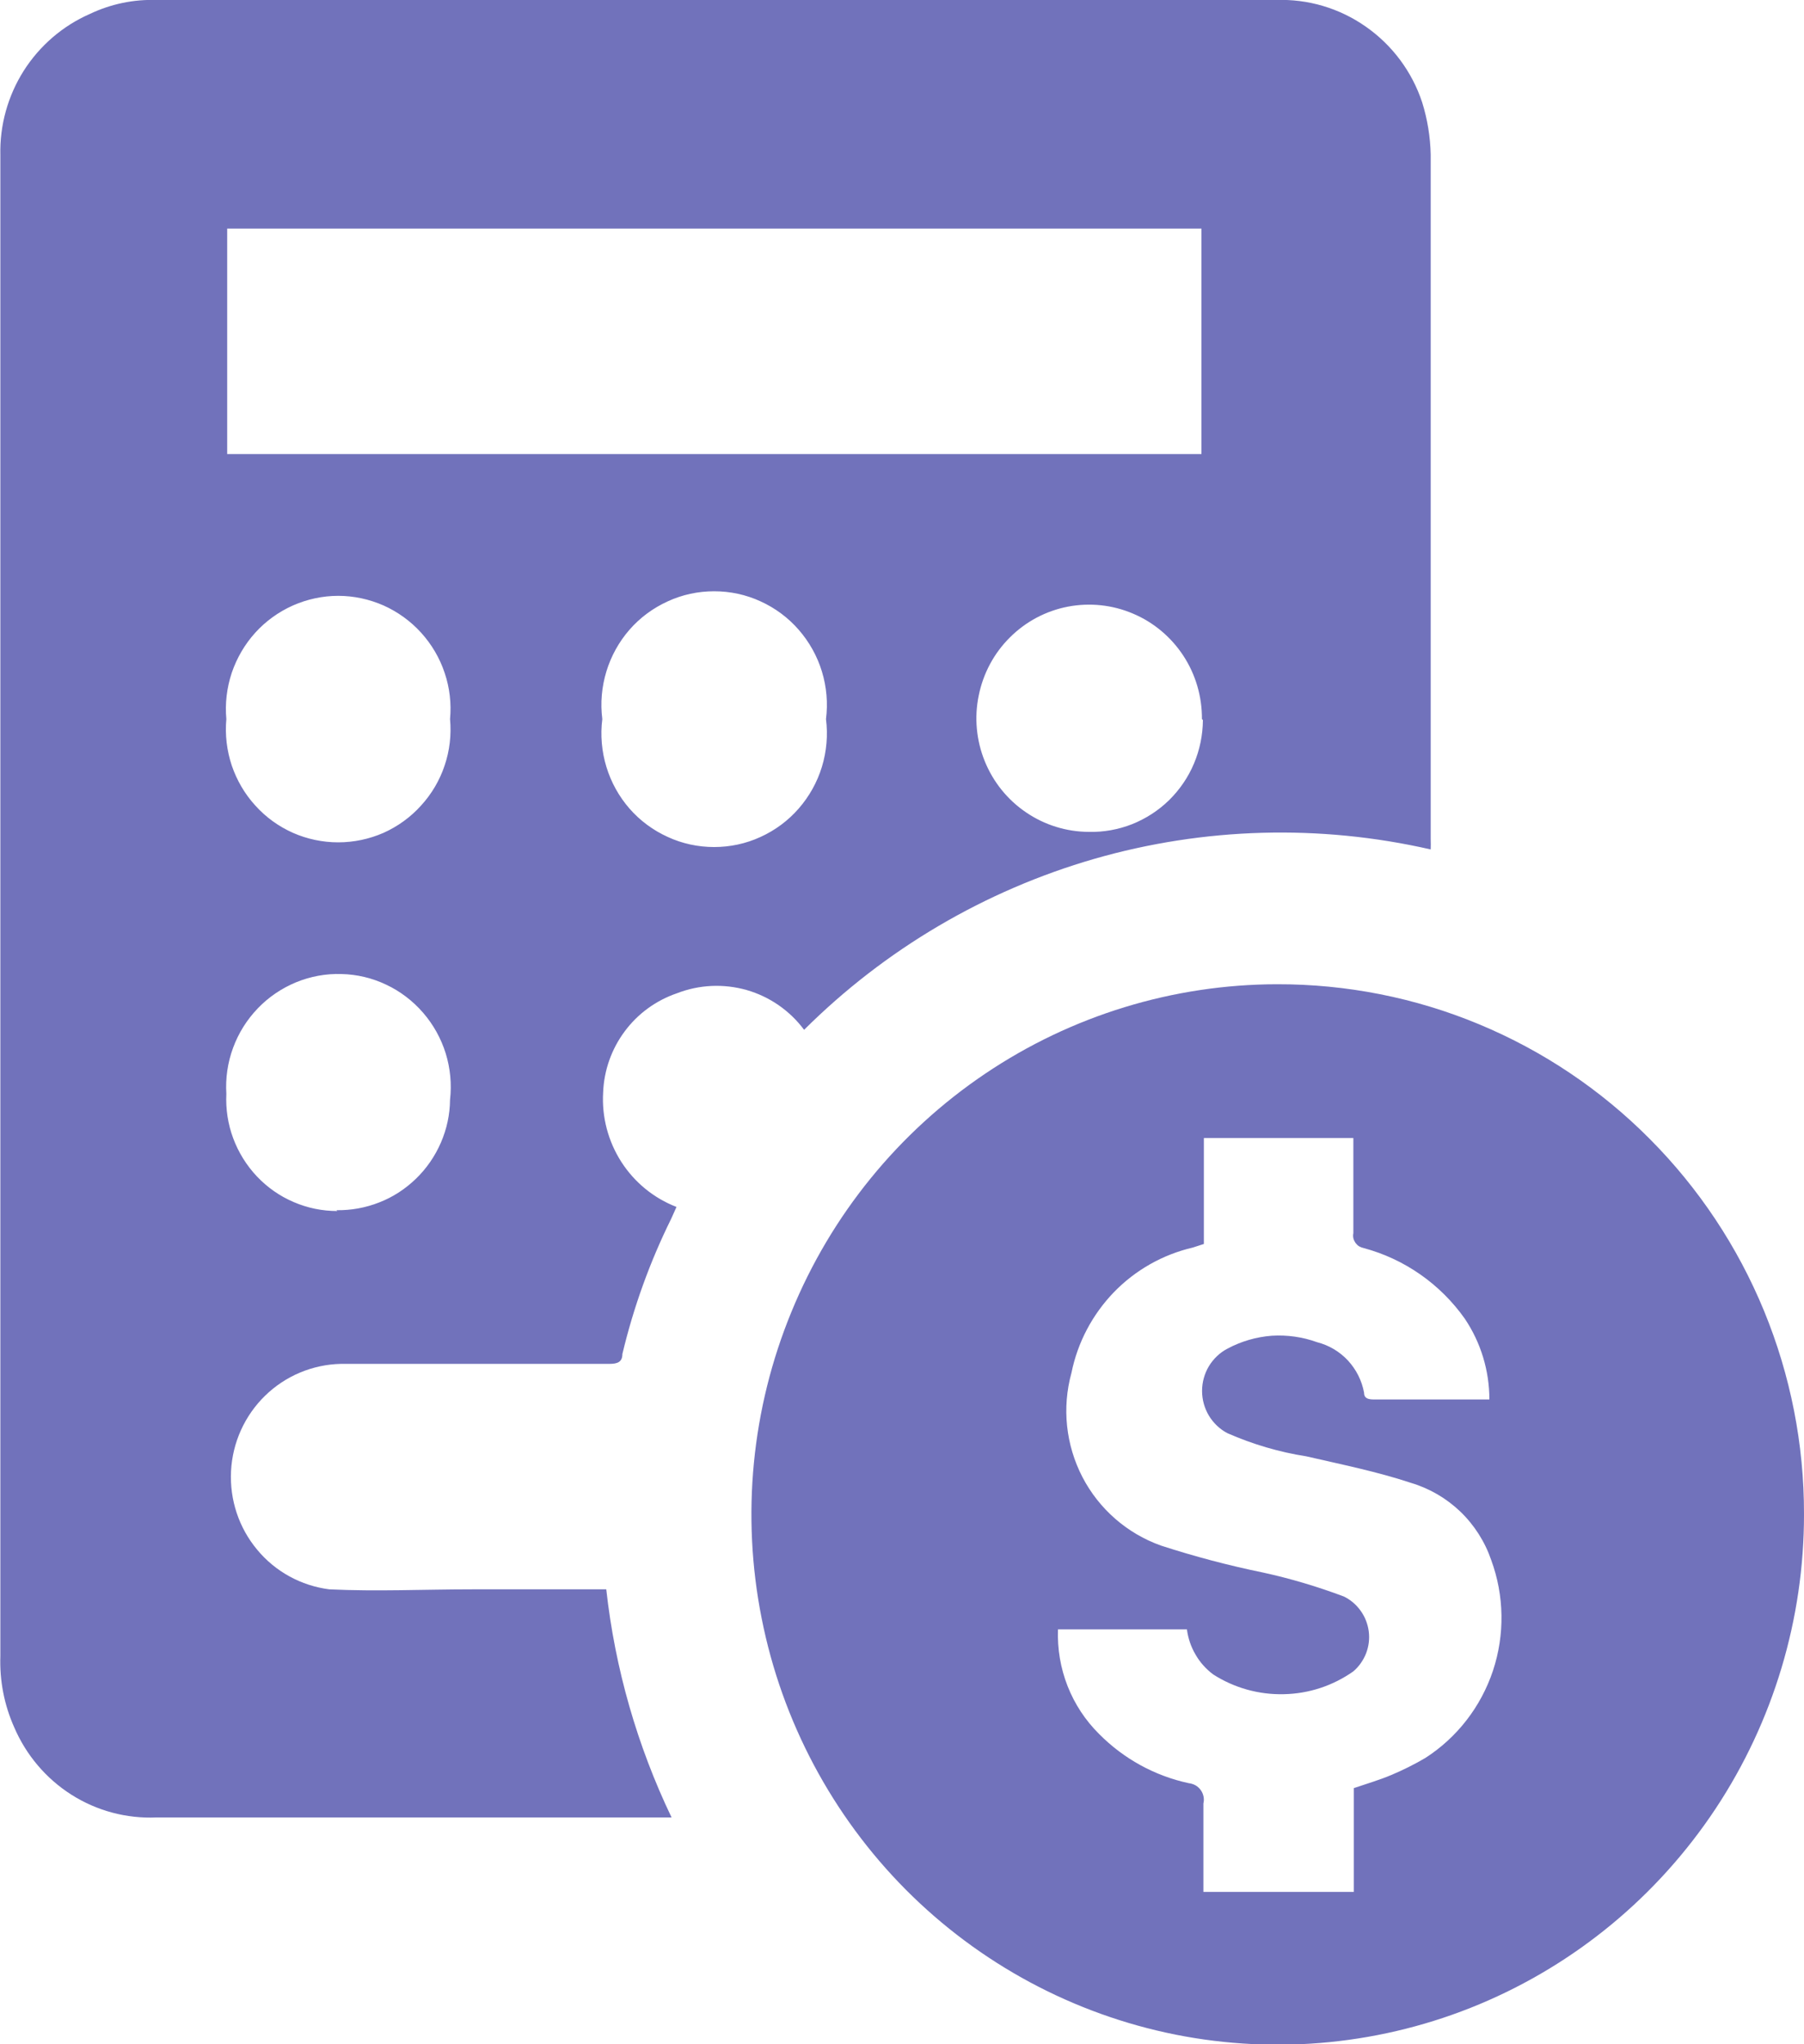 <svg width="15" height="17" viewBox="0 0 15 17" fill="none" xmlns="http://www.w3.org/2000/svg">
<path d="M5.584 15.114H1.301C1.052 15.125 0.805 15.059 0.594 14.925C0.383 14.791 0.217 14.595 0.118 14.364C0.035 14.178 -0.004 13.976 0.003 13.772V3.067C0.003 2.475 0.003 1.882 0.003 1.29C-0.003 1.042 0.065 0.798 0.197 0.589C0.33 0.38 0.521 0.215 0.747 0.116C0.921 0.033 1.113 -0.007 1.305 7.72311e-05H10.608C10.875 -0.01 11.138 0.068 11.357 0.222C11.576 0.375 11.741 0.596 11.825 0.851C11.869 0.992 11.893 1.139 11.896 1.286C11.896 3.183 11.896 5.081 11.896 6.978C11.897 7.007 11.897 7.035 11.896 7.064C10.972 6.853 10.011 6.88 9.1 7.142C8.19 7.405 7.36 7.893 6.686 8.564C6.567 8.404 6.399 8.288 6.208 8.233C6.017 8.179 5.814 8.188 5.629 8.26C5.456 8.319 5.304 8.429 5.195 8.576C5.085 8.723 5.022 8.901 5.015 9.085C5.003 9.288 5.056 9.49 5.166 9.662C5.276 9.833 5.436 9.964 5.625 10.037L5.581 10.135C5.404 10.493 5.268 10.87 5.175 11.26C5.175 11.327 5.134 11.342 5.067 11.342H2.835C2.599 11.347 2.373 11.442 2.204 11.607C2.034 11.773 1.933 11.997 1.921 12.234C1.909 12.472 1.986 12.705 2.138 12.887C2.289 13.07 2.504 13.187 2.738 13.217C3.132 13.236 3.53 13.217 3.925 13.217H5.041C5.114 13.876 5.298 14.517 5.584 15.114ZM9.99 3.776V1.901H1.889V3.776H9.99ZM3.742 5.98C3.754 5.85 3.739 5.719 3.697 5.595C3.656 5.472 3.589 5.358 3.501 5.261C3.414 5.165 3.307 5.088 3.189 5.035C3.07 4.983 2.942 4.955 2.812 4.955C2.683 4.955 2.554 4.983 2.436 5.035C2.317 5.088 2.21 5.165 2.123 5.261C2.035 5.358 1.969 5.472 1.927 5.595C1.886 5.719 1.87 5.85 1.882 5.98C1.87 6.111 1.886 6.242 1.927 6.366C1.969 6.489 2.035 6.603 2.123 6.699C2.21 6.796 2.317 6.873 2.436 6.926C2.554 6.978 2.683 7.005 2.812 7.005C2.942 7.005 3.07 6.978 3.189 6.926C3.307 6.873 3.414 6.796 3.501 6.699C3.589 6.603 3.656 6.489 3.697 6.366C3.739 6.242 3.754 6.111 3.742 5.98ZM6.868 5.98C6.885 5.847 6.873 5.712 6.834 5.584C6.795 5.456 6.729 5.338 6.641 5.237C6.553 5.136 6.445 5.056 6.324 5.001C6.203 4.945 6.071 4.917 5.938 4.917C5.805 4.917 5.673 4.945 5.552 5.001C5.431 5.056 5.322 5.136 5.234 5.237C5.146 5.338 5.081 5.456 5.042 5.584C5.003 5.712 4.991 5.847 5.008 5.98C4.991 6.113 5.003 6.249 5.042 6.377C5.081 6.505 5.146 6.623 5.234 6.724C5.322 6.825 5.431 6.905 5.552 6.96C5.673 7.016 5.805 7.044 5.938 7.044C6.071 7.044 6.203 7.016 6.324 6.96C6.445 6.905 6.553 6.825 6.641 6.724C6.729 6.623 6.795 6.505 6.834 6.377C6.873 6.249 6.885 6.113 6.868 5.98ZM9.994 5.98C9.995 5.793 9.942 5.61 9.84 5.454C9.738 5.298 9.592 5.175 9.421 5.103C9.25 5.03 9.062 5.01 8.879 5.045C8.697 5.08 8.529 5.169 8.397 5.301C8.265 5.432 8.175 5.6 8.138 5.784C8.1 5.967 8.118 6.157 8.188 6.33C8.258 6.503 8.378 6.652 8.532 6.756C8.686 6.861 8.867 6.917 9.053 6.918C9.176 6.921 9.298 6.899 9.413 6.854C9.528 6.808 9.633 6.74 9.721 6.654C9.809 6.567 9.88 6.464 9.928 6.349C9.976 6.235 10.001 6.112 10.002 5.988L9.994 5.98ZM2.797 10.064C2.919 10.066 3.041 10.044 3.154 9.999C3.268 9.955 3.371 9.887 3.459 9.802C3.547 9.717 3.617 9.615 3.666 9.502C3.715 9.389 3.741 9.268 3.742 9.145C3.757 9.015 3.744 8.884 3.706 8.76C3.667 8.635 3.603 8.52 3.518 8.422C3.433 8.324 3.329 8.244 3.212 8.189C3.095 8.133 2.968 8.103 2.839 8.1C2.709 8.096 2.581 8.12 2.461 8.169C2.341 8.219 2.233 8.292 2.143 8.386C2.053 8.48 1.983 8.591 1.938 8.714C1.893 8.836 1.874 8.966 1.882 9.096C1.876 9.222 1.895 9.348 1.939 9.466C1.983 9.584 2.05 9.692 2.136 9.783C2.222 9.874 2.326 9.947 2.441 9.996C2.556 10.046 2.68 10.071 2.805 10.071L2.797 10.064Z" fill="#7172BB"/>
<path d="M15 12.591C15.001 13.463 14.745 14.316 14.265 15.041C13.784 15.767 13.102 16.332 12.302 16.667C11.503 17.001 10.623 17.089 9.774 16.92C8.925 16.75 8.145 16.331 7.532 15.715C6.92 15.099 6.502 14.313 6.333 13.458C6.163 12.603 6.249 11.716 6.58 10.911C6.91 10.104 7.471 9.415 8.19 8.93C8.909 8.445 9.755 8.186 10.62 8.185C11.195 8.184 11.765 8.296 12.296 8.517C12.828 8.738 13.311 9.062 13.718 9.472C14.125 9.881 14.448 10.367 14.668 10.902C14.888 11.438 15.001 12.011 15 12.591ZM8.797 13.55C8.791 13.711 8.818 13.872 8.877 14.022C8.936 14.172 9.025 14.307 9.139 14.42C9.343 14.626 9.601 14.768 9.884 14.829C9.903 14.831 9.922 14.837 9.939 14.846C9.957 14.856 9.971 14.869 9.983 14.885C9.995 14.901 10.003 14.92 10.007 14.939C10.011 14.958 10.011 14.979 10.006 14.998C10.006 15.185 10.006 15.373 10.006 15.56V15.733H11.257V14.87C11.365 14.833 11.469 14.803 11.566 14.762C11.664 14.721 11.76 14.673 11.852 14.619C12.116 14.449 12.314 14.193 12.414 13.893C12.513 13.594 12.508 13.269 12.399 12.973C12.347 12.821 12.259 12.683 12.143 12.571C12.027 12.46 11.887 12.378 11.733 12.332C11.45 12.238 11.152 12.178 10.862 12.111C10.637 12.076 10.417 12.011 10.207 11.919C10.143 11.886 10.09 11.835 10.052 11.773C10.015 11.711 9.995 11.64 9.995 11.567C9.995 11.494 10.015 11.423 10.052 11.361C10.09 11.299 10.143 11.248 10.207 11.215C10.321 11.154 10.446 11.118 10.574 11.108C10.702 11.1 10.831 11.118 10.952 11.162C11.05 11.187 11.139 11.24 11.208 11.314C11.277 11.389 11.324 11.482 11.342 11.582C11.342 11.635 11.387 11.638 11.428 11.638H12.313H12.384C12.384 11.399 12.313 11.165 12.18 10.967C11.976 10.678 11.678 10.47 11.339 10.379C11.325 10.376 11.312 10.371 11.3 10.364C11.288 10.356 11.278 10.346 11.27 10.335C11.262 10.323 11.256 10.31 11.253 10.297C11.25 10.283 11.25 10.269 11.253 10.255C11.253 10.026 11.253 9.797 11.253 9.565C11.253 9.535 11.253 9.501 11.253 9.464H10.01V10.345L9.917 10.375C9.668 10.433 9.44 10.562 9.261 10.747C9.083 10.932 8.96 11.164 8.909 11.417C8.829 11.707 8.862 12.016 9 12.283C9.138 12.549 9.372 12.753 9.653 12.853C9.933 12.944 10.217 13.019 10.505 13.078C10.733 13.128 10.957 13.195 11.175 13.277C11.23 13.304 11.278 13.345 11.314 13.396C11.35 13.446 11.373 13.505 11.381 13.567C11.389 13.629 11.381 13.691 11.359 13.749C11.336 13.807 11.3 13.859 11.253 13.899C11.083 14.019 10.882 14.085 10.675 14.089C10.467 14.094 10.263 14.037 10.088 13.925C10.029 13.881 9.978 13.825 9.941 13.76C9.903 13.696 9.879 13.625 9.869 13.55H8.797Z" fill="#7172BB"/>
</svg>
